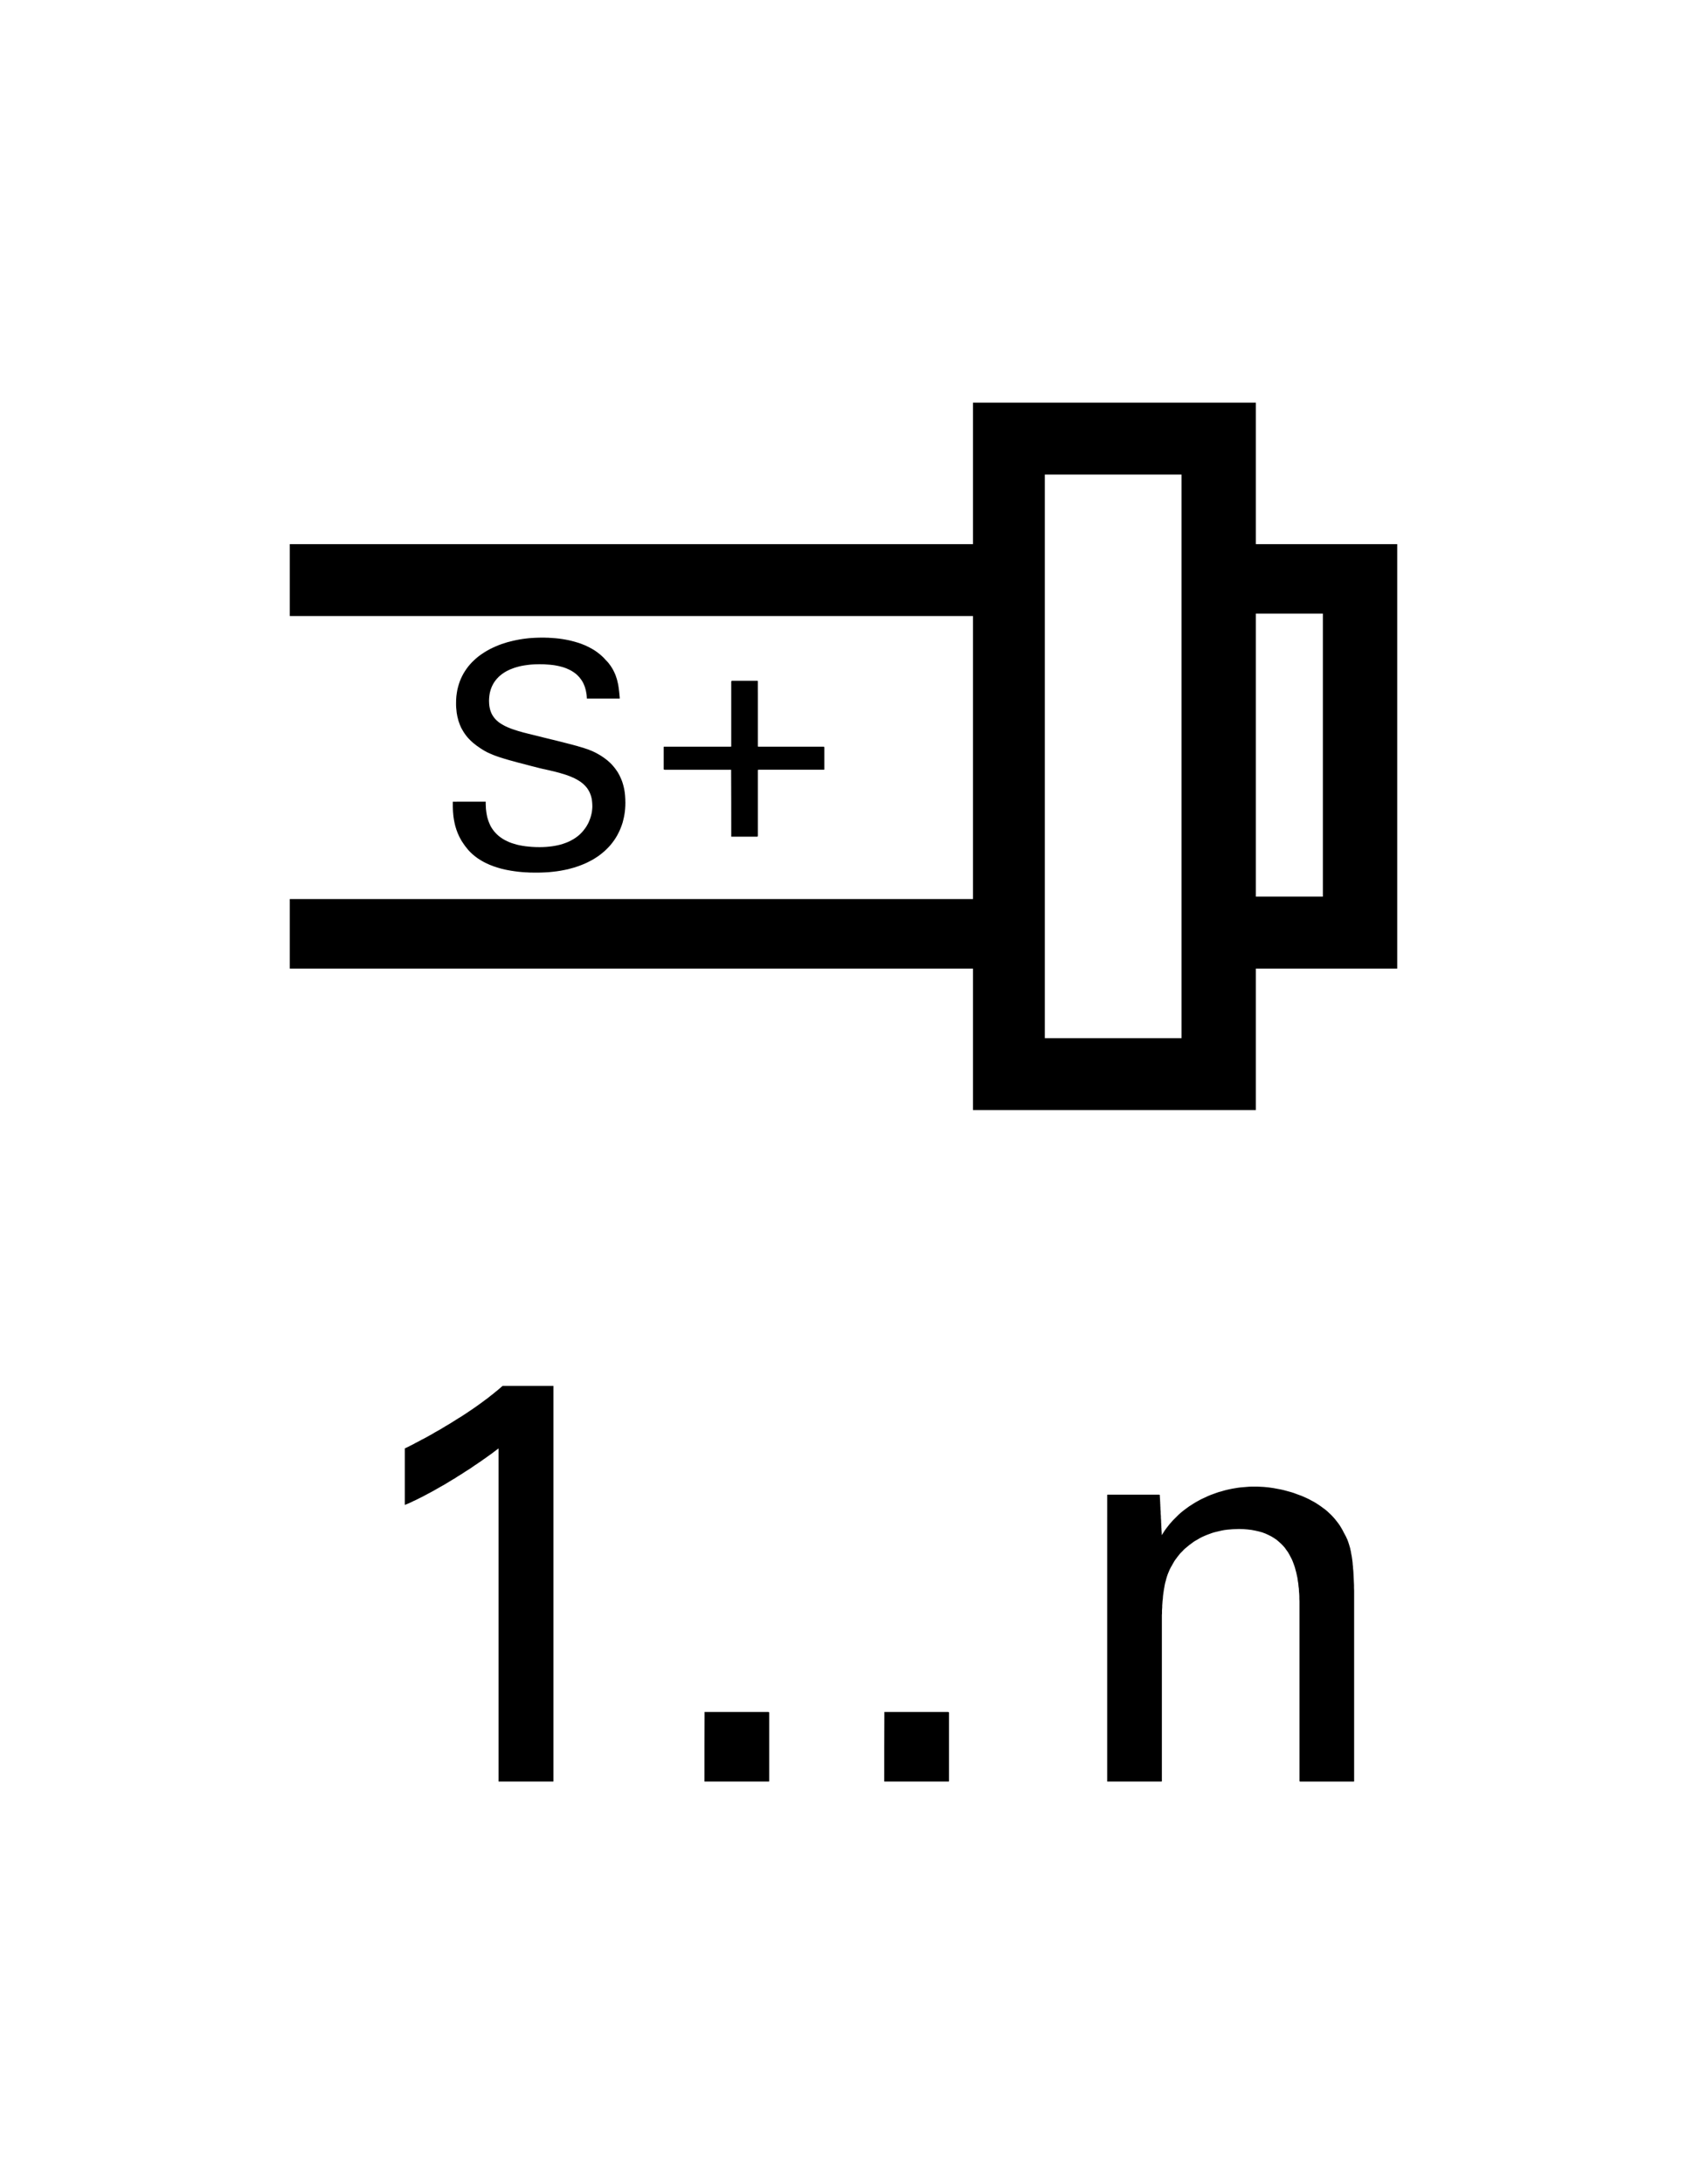 <?xml version="1.0" encoding="UTF-8" standalone="no"?>
<!-- Generator: Adobe Illustrator 16.0.1, SVG Export Plug-In . SVG Version: 6.00 Build 0)  -->

<svg
   xmlns:dc="http://purl.org/dc/elements/1.1/"
   xmlns:cc="http://creativecommons.org/ns#"
   xmlns:rdf="http://www.w3.org/1999/02/22-rdf-syntax-ns#"
   xmlns:svg="http://www.w3.org/2000/svg"
   xmlns="http://www.w3.org/2000/svg"
   xmlns:sodipodi="http://sodipodi.sourceforge.net/DTD/sodipodi-0.dtd"
   xmlns:inkscape="http://www.inkscape.org/namespaces/inkscape"
   version="1.0"
   id="_x31_"
   x="0px"
   y="0px"
   width="612px"
   height="792px"
   viewBox="0 0 612 792"
   enable-background="new 0 0 612 792"
   xml:space="preserve"
   inkscape:version="0.48.2 r9819"
   sodipodi:docname="7090.svg"><defs
   id="defs32" /><sodipodi:namedview
   pagecolor="#ffffff"
   bordercolor="#666666"
   borderopacity="1"
   objecttolerance="10"
   gridtolerance="10"
   guidetolerance="10"
   inkscape:pageopacity="0"
   inkscape:pageshadow="2"
   inkscape:window-width="1920"
   inkscape:window-height="1073"
   id="namedview30"
   showgrid="false"
   inkscape:zoom="0.84281414"
   inkscape:cx="-69.016109"
   inkscape:cy="187.20309"
   inkscape:window-x="0"
   inkscape:window-y="0"
   inkscape:window-maximized="1"
   inkscape:current-layer="_x31_" />
<g
   id="LWPOLYLINE_2_"
   style="stroke:none;fill:#000000;fill-opacity:1">
	
		<path
   style="fill:#000000;stroke:none;stroke-width:0.709;stroke-linecap:round;stroke-linejoin:round;stroke-miterlimit:10;fill-opacity:1"
   d="M 352.969 146 L 352.969 197.312 L 105.125 197.312 L 105.125 223.375 L 352.969 223.375 L 352.969 326 L 105.125 326 L 105.125 351.219 L 352.969 351.219 L 352.969 402.531 L 455.594 402.531 L 455.594 351.219 L 506.875 351.219 L 506.875 197.312 L 455.594 197.312 L 455.594 146 L 352.969 146 z M 379.031 172.094 L 428.625 172.094 L 428.625 376.438 L 379.031 376.438 L 379.031 172.094 z M 455.594 222.5 L 479.906 222.5 L 479.906 325.125 L 455.594 325.125 L 455.594 222.5 z "
   id="polygon10" />
</g><g
   id="LWPOLYLINE">
	
		
</g>
<g
   id="LWPOLYLINE_1_">
	
		
</g>

<g
   id="LWPOLYLINE_3_"
   style="stroke:none;stroke-opacity:1;fill:#000000;fill-opacity:1">
	
		<path
   fill="none"
   stroke="#000000"
   stroke-width="0.709"
   stroke-linecap="round"
   stroke-linejoin="round"
   stroke-miterlimit="10"
   d="   M164.271,290.701v0.318v0.318v0.318v0.318v0.34v0.361l0.021,0.361v0.361l0.021,0.359l0.021,0.383l0.021,0.383l0.043,0.381   l0.021,0.383l0.042,0.402l0.043,0.404l0.063,0.424l0.063,0.404l0.063,0.424l0.085,0.426l0.085,0.424l0.085,0.424l0.106,0.447   l0.106,0.424l0.127,0.445l0.148,0.447l0.128,0.445l0.169,0.445l0.17,0.467l0.17,0.447l0.213,0.445l0.19,0.467l0.233,0.445   l0.234,0.467l0.254,0.447l0.255,0.467l0.298,0.445l0.297,0.445l0.318,0.467l0.318,0.447l0.361,0.467l0.488,0.615l0.51,0.594   l0.53,0.553l0.573,0.553l0.573,0.508l0.573,0.469l0.615,0.467l0.616,0.445l0.658,0.402l0.637,0.383l0.679,0.383l0.658,0.34   l0.701,0.318l0.679,0.318l0.701,0.275l0.7,0.275l0.722,0.234l0.701,0.234l0.722,0.211l0.722,0.213l0.722,0.17l0.722,0.17   l0.701,0.148l0.722,0.127l0.7,0.127l0.701,0.107l0.7,0.105l0.68,0.086l0.679,0.084l0.658,0.064l0.637,0.062l0.658,0.043   l0.616,0.043l0.615,0.021l0.595,0.041l0.573,0.021h0.552l0.53,0.021h0.51h0.488l1.571-0.021l1.528-0.062l1.486-0.086l1.465-0.148   l1.401-0.17l1.38-0.213l1.337-0.254l1.316-0.275l1.253-0.34l1.231-0.34l1.188-0.404l1.146-0.424l1.104-0.445l1.062-0.488   l1.04-0.531l0.998-0.531l0.955-0.594l0.913-0.596l0.871-0.637l0.827-0.678l0.807-0.68l0.743-0.723l0.722-0.742l0.68-0.766   l0.637-0.807l0.595-0.807l0.552-0.848l0.51-0.85l0.467-0.893l0.446-0.912l0.382-0.914l0.361-0.955l0.318-0.955l0.255-0.998   l0.233-0.998l0.19-1.018l0.149-1.02l0.105-1.062l0.063-1.061l0.021-1.082v-0.277l-0.021-0.297v-0.297v-0.318l-0.021-0.34   l-0.021-0.34l-0.021-0.361l-0.021-0.359l-0.042-0.383l-0.042-0.383l-0.043-0.402l-0.063-0.404l-0.063-0.402l-0.085-0.426   l-0.085-0.424l-0.106-0.445l-0.106-0.426l-0.127-0.445l-0.128-0.445l-0.148-0.447l-0.17-0.467l-0.19-0.445l-0.191-0.467   l-0.212-0.445l-0.213-0.467l-0.255-0.469l-0.254-0.445l-0.276-0.467l-0.318-0.445l-0.318-0.467l-0.34-0.447l-0.361-0.445   l-0.382-0.445l-0.403-0.445l-0.425-0.426l-0.467-0.424l-0.467-0.426l-0.51-0.402l-0.531-0.404l-0.552-0.402l-0.36-0.234   l-0.34-0.232l-0.34-0.213l-0.34-0.213l-0.34-0.189l-0.339-0.191l-0.34-0.191l-0.34-0.191l-0.361-0.17l-0.339-0.17l-0.383-0.17   l-0.36-0.17l-0.403-0.148l-0.403-0.17l-0.425-0.17l-0.425-0.148l-0.467-0.148l-0.488-0.17l-0.51-0.17l-0.53-0.148l-0.553-0.17   l-0.594-0.17l-0.616-0.191l-0.658-0.17l-0.679-0.189l-0.723-0.191l-0.764-0.191l-0.807-0.213l-0.85-0.213l-0.892-0.232   l-0.934-0.234l-0.998-0.254l-1.04-0.256l-1.083-0.254l-1.125-0.275l-1.21-0.297l-1.253-0.318l-1.295-0.32l-1.38-0.338l-1.443-0.361   l-0.722-0.17l-0.723-0.191l-0.7-0.17l-0.68-0.191l-0.658-0.191l-0.637-0.17l-0.637-0.211l-0.595-0.191l-0.594-0.191l-0.552-0.191   l-0.553-0.211l-0.53-0.213l-0.51-0.213l-0.488-0.232l-0.467-0.213l-0.446-0.256l-0.424-0.232l-0.425-0.256l-0.403-0.254   l-0.361-0.254l-0.36-0.277l-0.34-0.297l-0.318-0.297l-0.298-0.297l-0.275-0.318l-0.276-0.34l-0.233-0.34l-0.233-0.34l-0.213-0.361   l-0.19-0.381l-0.17-0.383l-0.148-0.424l-0.148-0.404l-0.106-0.445l-0.106-0.447l-0.085-0.467l-0.063-0.488l-0.043-0.488   l-0.021-0.529l-0.021-0.531l0.021-0.615l0.042-0.617l0.063-0.594l0.085-0.594l0.106-0.574l0.148-0.551l0.148-0.531l0.191-0.531   l0.212-0.531l0.234-0.488l0.254-0.488l0.276-0.467l0.297-0.445l0.34-0.445l0.34-0.426l0.382-0.402l0.383-0.404l0.424-0.381   l0.446-0.361l0.446-0.34l0.488-0.34l0.509-0.318l0.51-0.297l0.552-0.275l0.573-0.277l0.573-0.232l0.616-0.234l0.637-0.232   l0.637-0.191l0.68-0.191l0.679-0.17l0.701-0.148l0.742-0.127l0.743-0.107l0.765-0.105l0.785-0.086l0.807-0.062l0.807-0.043   l0.85-0.021l0.87-0.021l0.595,0.021h0.595l0.594,0.021l0.616,0.043l0.595,0.043l0.615,0.041l0.595,0.064l0.594,0.064l0.595,0.084   l0.595,0.105l0.573,0.107l0.573,0.127l0.573,0.148l0.552,0.148l0.552,0.17l0.552,0.191l0.531,0.213l0.51,0.232l0.509,0.234   l0.488,0.254l0.488,0.297l0.468,0.299l0.445,0.318l0.425,0.338l0.403,0.361l0.403,0.404l0.382,0.402l0.34,0.447l0.34,0.445   l0.318,0.488l0.297,0.51l0.255,0.529l0.233,0.574l0.233,0.594l0.17,0.615l0.17,0.639l0.128,0.678l0.127,0.723l0.063,0.723   l0.043,0.764c0.19,0,0.34,0,0.34,0c0.17,0,0.382,0,0.382,0h0.255h0.275h0.298h0.318h0.36h0.361h0.382h0.403h0.425h0.425h0.425   h0.445h0.446h0.445h0.446h0.445h0.446h0.425h0.424h0.425h0.403h0.383h0.36h0.361h0.318h0.297h0.276h0.233c0.212,0,0.403,0,0.403,0   c0.148,0,0.255,0,0.255,0c0.085,0,0.042-0.275,0.042-0.275l-0.021-0.277l-0.021-0.275l-0.043-0.297l-0.021-0.318l-0.021-0.297   l-0.043-0.32l-0.021-0.318l-0.043-0.318l-0.042-0.34l-0.043-0.338l-0.042-0.34l-0.043-0.34l-0.063-0.361l-0.043-0.34l-0.063-0.361   l-0.085-0.361l-0.085-0.359l-0.085-0.361l-0.085-0.383l-0.105-0.361l-0.106-0.381l-0.127-0.361l-0.128-0.383l-0.127-0.381   l-0.148-0.361l-0.17-0.383l-0.17-0.381l-0.191-0.383l-0.191-0.383l-0.212-0.381l-0.212-0.361l-0.255-0.383l-0.233-0.381   l-0.276-0.361l-0.276-0.383l-0.297-0.381l-0.318-0.361l-0.34-0.361l-0.36-0.361l-0.468-0.531l-0.509-0.508l-0.531-0.488   l-0.53-0.469l-0.553-0.424l-0.552-0.424l-0.573-0.404l-0.594-0.383l-0.595-0.338l-0.616-0.34l-0.594-0.318l-0.637-0.299   l-0.616-0.297l-0.637-0.254l-0.637-0.256l-0.637-0.232l-0.638-0.213l-0.657-0.191l-0.638-0.191l-0.637-0.168l-0.658-0.17   l-0.637-0.15l-0.637-0.127l-0.616-0.127l-0.637-0.105l-0.615-0.107l-0.616-0.084l-0.594-0.086l-0.595-0.062l-0.595-0.064   l-0.573-0.043l-0.573-0.041l-0.53-0.043l-0.531-0.021l-0.53-0.043h-0.51l-0.488-0.021l-0.467-0.02h-0.446h-0.424l-1.168,0.02   l-1.168,0.043l-1.167,0.064l-1.146,0.084l-1.146,0.129l-1.146,0.148l-1.146,0.189l-1.125,0.213l-1.104,0.234l-1.104,0.275   l-1.083,0.275l-1.062,0.34l-1.062,0.34l-1.04,0.383l-0.998,0.424l-0.997,0.445l-0.977,0.469l-0.935,0.508l-0.913,0.531   l-0.892,0.574l-0.87,0.594l-0.828,0.615l-0.785,0.658l-0.765,0.701l-0.743,0.721l-0.679,0.744l-0.658,0.785l-0.616,0.828   l-0.573,0.85l-0.53,0.869l-0.488,0.914l-0.446,0.955l-0.403,0.977l-0.339,1.02l-0.298,1.039l-0.255,1.084l-0.19,1.125l-0.148,1.146   l-0.085,1.188l-0.021,1.211v0.424v0.426l0.021,0.424l0.021,0.424l0.043,0.426l0.042,0.424l0.043,0.447l0.042,0.424l0.063,0.424   l0.085,0.426l0.064,0.424l0.105,0.424l0.106,0.426l0.106,0.424l0.105,0.426l0.149,0.424l0.148,0.424l0.148,0.426l0.17,0.424   l0.17,0.404l0.19,0.424l0.213,0.404l0.233,0.402l0.233,0.404l0.233,0.402l0.276,0.404l0.275,0.402l0.276,0.383l0.318,0.402   l0.318,0.383l0.34,0.383l0.361,0.361l0.36,0.381l0.403,0.361l0.403,0.361l0.425,0.361l0.446,0.338l0.445,0.361l0.488,0.34   l0.488,0.34l0.34,0.234l0.34,0.232l0.34,0.213l0.339,0.213l0.361,0.211l0.361,0.213l0.36,0.191l0.382,0.211l0.383,0.191l0.403,0.17   l0.403,0.191l0.425,0.17l0.424,0.191l0.425,0.17l0.446,0.17l0.467,0.17l0.467,0.17l0.51,0.17l0.488,0.17l0.51,0.148l0.53,0.17   l0.552,0.17l0.573,0.17l0.573,0.17l0.595,0.168l0.615,0.17l0.638,0.17l0.637,0.17l0.679,0.191l0.68,0.191l0.722,0.17l0.722,0.191   l0.743,0.191l0.786,0.211l0.785,0.213l0.828,0.213l0.828,0.211l0.87,0.213l0.892,0.234l0.913,0.232l0.827,0.191l0.828,0.17   l0.807,0.191l0.786,0.17l0.764,0.191l0.765,0.17l0.743,0.189l0.722,0.191l0.722,0.191l0.68,0.213l0.679,0.191l0.658,0.211   l0.637,0.213l0.616,0.234l0.615,0.232l0.573,0.256l0.573,0.232l0.531,0.275l0.53,0.277l0.51,0.297l0.488,0.297l0.445,0.297   l0.446,0.34l0.425,0.34l0.382,0.361l0.382,0.381l0.34,0.383l0.34,0.404l0.297,0.445l0.276,0.445l0.255,0.467l0.233,0.488   l0.191,0.51l0.19,0.531l0.148,0.553l0.128,0.572l0.085,0.615l0.063,0.615l0.043,0.658l0.021,0.68v0.318l-0.021,0.34l-0.021,0.361   l-0.043,0.383l-0.042,0.402l-0.063,0.404l-0.085,0.445l-0.106,0.445l-0.106,0.445l-0.148,0.469l-0.148,0.488l-0.191,0.488   l-0.19,0.488l-0.213,0.508l-0.255,0.488l-0.275,0.488l-0.298,0.51l-0.339,0.488l-0.361,0.488l-0.382,0.488l-0.425,0.488   l-0.446,0.467l-0.488,0.469l-0.509,0.445l-0.573,0.424l-0.573,0.404l-0.637,0.402l-0.68,0.383l-0.7,0.361l-0.765,0.34l-0.785,0.297   l-0.85,0.297l-0.87,0.254l-0.935,0.234l-0.977,0.191l-1.04,0.17l-1.062,0.127l-1.125,0.105l-1.189,0.064l-1.21,0.021l-1.38-0.021   l-1.316-0.064l-1.23-0.105l-1.189-0.127l-1.125-0.17l-1.062-0.191l-0.998-0.234l-0.934-0.275l-0.892-0.275l-0.85-0.318   l-0.785-0.361l-0.743-0.361l-0.68-0.381l-0.658-0.426l-0.594-0.424l-0.552-0.447l-0.51-0.467l-0.467-0.488l-0.446-0.488   l-0.403-0.51l-0.361-0.508l-0.339-0.531l-0.298-0.531l-0.255-0.551l-0.233-0.553l-0.212-0.531l-0.191-0.551l-0.17-0.553   l-0.148-0.553l-0.106-0.529l-0.105-0.553l-0.085-0.531l-0.063-0.529l-0.064-0.51l-0.042-0.51l-0.021-0.51l-0.021-0.467   l-0.021-0.467v-0.447v-0.445H164.271z"
   id="path13"
   style="stroke:none;stroke-opacity:1;fill:#000000;fill-opacity:1" />
</g>
<g
   id="LWPOLYLINE_4_"
   style="stroke:none;stroke-opacity:1;fill:#000000;fill-opacity:1">
	
		<path
   fill="none"
   stroke="#000000"
   stroke-width="0.709"
   stroke-linecap="round"
   stroke-linejoin="round"
   stroke-miterlimit="10"
   d="   M265.281,303.396c0.17,0,0.276,0,0.276,0c0.148,0,0.318,0,0.318,0c0.191,0,0.425,0,0.425,0h0.233h0.275h0.276h0.297h0.298h0.318   h0.34h0.34h0.36h0.361h0.36h0.361h0.36h0.361h0.34h0.36h0.34h0.34h0.318h0.318h0.297h0.276h0.255h0.255h0.212   c0.191,0,0.361,0,0.361,0c0.148,0,0.255,0,0.255,0c0.17-0.191,0.17-0.402,0.17-0.402v-0.277v-0.359v-0.447v-0.488v-0.551v-0.617   v-0.658v-0.699v-0.744v-0.785v-0.807v-0.85v-0.869v-0.871v-0.912v-0.893v-0.912v-0.914v-0.912v-0.893v-0.869v-0.871v-0.85v-0.807   v-0.785v-0.742v-0.701v-0.658v-0.615v-0.553v-0.488v-0.445v-0.361v-0.297c0-0.213,0-0.34,0-0.34   c0.169-0.043,0.382-0.043,0.382-0.043h0.275h0.383h0.425h0.488h0.552h0.594h0.658h0.701h0.743h0.785h0.807h0.828h0.849h0.893h0.892   h0.892h0.912h0.892h0.892h0.893h0.892h0.849h0.828h0.807h0.785h0.743h0.701h0.658h0.594h0.552h0.488h0.446h0.34h0.297   c0.213,0,0.34,0,0.34,0c0.042-0.127,0.042-0.232,0.042-0.232c0-0.127,0-0.277,0-0.277c0-0.168,0-0.359,0-0.359   c0-0.213,0-0.426,0-0.426v-0.254v-0.256v-0.275v-0.275v-0.275v-0.32v-0.297v-0.297v-0.318v-0.318v-0.318v-0.297v-0.318v-0.297   v-0.299v-0.297v-0.275v-0.275v-0.256v-0.232v-0.234c0-0.213,0-0.402,0-0.402c0-0.17,0-0.318,0-0.318c0-0.129,0-0.213,0-0.213   c-0.169-0.148-0.382-0.148-0.382-0.148h-0.297h-0.34h-0.446h-0.488h-0.552h-0.594h-0.658h-0.701h-0.743h-0.785h-0.807h-0.828   h-0.849h-0.892h-0.893h-0.892h-0.892h-0.912h-0.892h-0.892h-0.893h-0.849h-0.828h-0.807h-0.785h-0.743h-0.701h-0.658h-0.594h-0.552   h-0.488h-0.425h-0.383h-0.275c-0.213,0-0.34,0-0.34,0c-0.042-0.17-0.042-0.383-0.042-0.383v-0.275v-0.361v-0.424v-0.488v-0.553   v-0.594v-0.637v-0.701v-0.744v-0.764v-0.807v-0.828v-0.85v-0.869v-0.871v-0.891v-0.893v-0.891v-0.893v-0.893v-0.869v-0.85v-0.828   v-0.785v-0.785v-0.723V250.6v-0.639v-0.615v-0.531v-0.488v-0.424v-0.361v-0.297c0-0.191,0-0.34,0-0.34   c-0.17-0.043-0.276-0.043-0.276-0.043c-0.148,0-0.318,0-0.318,0c-0.191,0-0.403,0-0.403,0h-0.255h-0.255h-0.276h-0.297h-0.318   h-0.318h-0.34h-0.34h-0.36h-0.34h-0.361h-0.36h-0.361h-0.36h-0.361h-0.36h-0.34h-0.34h-0.318h-0.298h-0.297h-0.276h-0.275h-0.233   h-0.233c-0.191,0-0.361,0-0.361,0c-0.148,0-0.255,0-0.255,0c-0.17,0.191-0.17,0.383-0.17,0.383v0.297v0.361v0.424v0.488v0.531   v0.615v0.639v0.699v0.723v0.785v0.785v0.828v0.85v0.869v0.893v0.893v0.891v0.893v0.891v0.871v0.869v0.85v0.828v0.807v0.764v0.744   v0.701v0.637v0.594v0.553v0.488v0.424v0.361v0.275c0,0.213,0,0.34,0,0.34c-0.17,0.043-0.382,0.043-0.382,0.043h-0.297h-0.361   h-0.445h-0.488h-0.573h-0.616h-0.658h-0.7h-0.765h-0.785h-0.828h-0.85h-0.87h-0.892h-0.892h-0.934h-0.913h-0.913h-0.913h-0.913   h-0.892h-0.87h-0.849h-0.808h-0.807h-0.743h-0.722h-0.658h-0.615h-0.552h-0.51h-0.425h-0.382h-0.297c-0.213,0-0.34,0-0.34,0   c-0.043,0.148-0.043,0.232-0.043,0.232c0,0.129,0,0.277,0,0.277c0,0.17,0,0.359,0,0.359c0,0.213,0,0.447,0,0.447v0.232v0.256v0.275   v0.275v0.297v0.299v0.297v0.318v0.297v0.318v0.318v0.318v0.297v0.297v0.32v0.275v0.275v0.275v0.256v0.254v0.213   c0,0.213,0,0.404,0,0.404c0,0.168,0,0.318,0,0.318c0,0.127,0,0.232,0,0.232c0.17,0.127,0.383,0.127,0.383,0.127h0.297h0.382h0.425   h0.51h0.552h0.615h0.658h0.722h0.743h0.807h0.808h0.849h0.87h0.892h0.913h0.913h0.913h0.913h0.934h0.892h0.892h0.87h0.85h0.828   h0.785h0.765h0.7h0.658h0.616h0.573h0.488h0.445h0.361h0.297c0.212,0,0.34,0,0.34,0   C265.281,279.109,265.281,303.396,265.281,303.396z"
   id="path16"
   style="stroke:none;stroke-opacity:1;fill:#000000;fill-opacity:1" />
</g>
<g
   id="LWPOLYLINE_5_"
   style="stroke:none;fill:#000000;fill-opacity:1">
	
		<path
   fill="none"
   stroke="#000000"
   stroke-width="0.709"
   stroke-linecap="round"
   stroke-linejoin="round"
   stroke-miterlimit="10"
   d="   M180.852,646c0.127,0,0.318,0,0.318,0h0.233h0.297h0.361h0.403h0.445h0.51h0.531h0.594h0.595h0.658h0.658h0.7h0.701h0.722h0.743   h0.743h0.742h0.743h0.743h0.743h0.722h0.722h0.68h0.68h0.637h0.615h0.573h0.552h0.488h0.468h0.403h0.36h0.298h0.233   c0.17,0,0.275,0,0.275,0c0.043,0,0.043-0.254,0.043-0.254v-0.766v-1.273v-1.74v-2.123v-2.547v-2.93v-3.27v-3.609v-3.906v-4.162   v-4.414v-4.629v-4.797v-4.969v-5.096v-5.223v-5.307v-5.35v-5.393v-5.35v-5.35v-5.309v-5.223v-5.094v-4.969v-4.797v-4.629v-4.416   v-4.16v-3.906v-3.609v-3.27v-2.93v-2.547v-2.166v-1.697v-1.275v-0.764v-0.254c-0.128,0-0.298,0-0.298,0h-0.212h-0.297h-0.318   h-0.383h-0.424h-0.446h-0.51h-0.53h-0.573H196.2h-0.615h-0.637h-0.658h-0.68h-0.68h-0.679h-0.701h-0.7h-0.68h-0.679h-0.68h-0.658   h-0.637h-0.616h-0.594h-0.573h-0.531h-0.509h-0.446h-0.425h-0.382h-0.318h-0.298h-0.212c-0.17,0-0.255,0-0.255,0   c-0.042,0-0.658,0.551-0.658,0.551l-0.637,0.553l-0.658,0.551l-0.7,0.553l-0.701,0.594l-0.722,0.553l-0.743,0.594l-0.742,0.596   l-0.786,0.551l-0.785,0.596l-0.807,0.594l-0.828,0.594l-0.828,0.596l-0.849,0.594l-0.871,0.594l-0.892,0.596l-0.87,0.594   l-0.913,0.594l-0.913,0.596l-0.912,0.551l-0.935,0.596l-0.955,0.594l-0.935,0.594l-0.977,0.596l-0.955,0.551l-0.977,0.596   l-0.977,0.594l-0.977,0.553l-0.998,0.551l-0.977,0.596l-0.997,0.551l-0.998,0.553l-0.998,0.553l-1.019,0.508l-0.998,0.553   l-0.998,0.51l-0.998,0.551l-1.019,0.51l-0.998,0.51l-0.998,0.467c0,0.17,0,0.34,0,0.34v0.256v0.297v0.383v0.381v0.467v0.553v0.553   v0.594v0.637v0.637v0.68v0.721v0.723v0.764v0.766v0.764v0.764v0.766v0.764v0.764v0.723v0.721v0.723v0.68v0.678v0.639v0.594v0.553   v0.508v0.469v0.424v0.34v0.297v0.254c0,0.17,0,0.299,0,0.299c0,0.041,0.786-0.299,0.786-0.299l0.807-0.338l0.807-0.383l0.807-0.383   l0.828-0.381l0.849-0.426l0.85-0.424l0.85-0.426l0.87-0.467l0.87-0.467l0.892-0.467l0.87-0.467l0.893-0.51l0.892-0.51l0.892-0.51   l0.912-0.51l0.892-0.508l0.913-0.553l0.892-0.553l0.913-0.551l0.892-0.51l0.892-0.596l0.892-0.551l0.892-0.553l0.892-0.594   l0.871-0.553l0.892-0.551l0.87-0.596l0.849-0.594l0.85-0.553l0.85-0.594l0.827-0.553l0.828-0.594l0.807-0.553l0.807-0.594   l0.786-0.551l0.764-0.553l0.765-0.594l0.743-0.553l0.743-0.553V646z"
   id="path19"
   style="stroke:none;fill:#000000;fill-opacity:1" />
</g>
<g
   id="LWPOLYLINE_6_"
   style="stroke:none;fill:#000000;fill-opacity:1">
	
		<path
   fill="none"
   stroke="#000000"
   stroke-width="0.709"
   stroke-linecap="round"
   stroke-linejoin="round"
   stroke-miterlimit="10"
   d="   M255.559,646c0.17,0,0.382,0,0.382,0h0.276h0.36h0.425h0.467H258h0.594h0.638h0.679h0.722h0.765h0.785h0.807h0.85h0.85h0.87h0.87   h0.87h0.893h0.87h0.87h0.85h0.828h0.827h0.786h0.743h0.722h0.679h0.658h0.573h0.531h0.488h0.424h0.34h0.276c0.212,0,0.34,0,0.34,0   c0.042-0.17,0.042-0.424,0.042-0.424v-0.297v-0.383v-0.424v-0.51v-0.596v-0.637v-0.68v-0.721v-0.764v-0.807v-0.85v-0.893v-0.891   v-0.936v-0.934v-0.934v-0.934v-0.936v-0.934v-0.934v-0.934v-0.893v-0.891v-0.807v-0.85v-0.766v-0.721v-0.68v-0.637v-0.594v-0.51   v-0.426v-0.381v-0.297v-0.256c-0.17-0.17-0.382-0.17-0.382-0.17h-0.276h-0.34h-0.424h-0.488h-0.531h-0.573h-0.658h-0.679h-0.722   h-0.743h-0.786h-0.827h-0.828h-0.85h-0.87h-0.87h-0.893h-0.87h-0.87h-0.87h-0.85h-0.85h-0.807h-0.785h-0.765h-0.722h-0.679h-0.638   H258h-0.531h-0.467h-0.425h-0.36h-0.276c-0.212,0-0.34,0-0.34,0C255.559,620.779,255.559,646,255.559,646z"
   id="path22"
   style="stroke:none;fill:#000000;fill-opacity:1" />
</g>
<g
   id="LWPOLYLINE_7_"
   style="stroke:none;fill:#000000;fill-opacity:1">
	
		<path
   fill="none"
   stroke="#000000"
   stroke-width="0.709"
   stroke-linecap="round"
   stroke-linejoin="round"
   stroke-miterlimit="10"
   d="   M320.775,646c0.17,0,0.383,0,0.383,0h0.297h0.34h0.425h0.467h0.552h0.595h0.637h0.68h0.722h0.722h0.807h0.807h0.85h0.849h0.85   h0.892h0.892h0.849h0.892h0.85h0.85h0.849h0.807h0.807h0.765h0.722h0.68h0.637h0.595h0.509h0.51h0.382h0.383h0.255   c0.212,0,0.339,0,0.339,0c0.043-0.17,0.043-0.424,0.043-0.424v-0.297v-0.383v-0.424v-0.51v-0.596v-0.637v-0.68v-0.721v-0.764   v-0.807v-0.85v-0.893v-0.891v-0.936v-0.934v-0.934v-0.934v-0.936v-0.934v-0.934v-0.934v-0.893v-0.891v-0.807v-0.85v-0.766v-0.721   v-0.68v-0.637v-0.594v-0.51v-0.426v-0.381v-0.297v-0.256c-0.17-0.17-0.382-0.17-0.382-0.17h-0.255h-0.383h-0.382h-0.51h-0.509   h-0.595h-0.637h-0.68h-0.722h-0.765h-0.807h-0.807h-0.849h-0.85h-0.85h-0.892h-0.849h-0.892h-0.892h-0.85h-0.849h-0.85h-0.807   h-0.807h-0.722h-0.722h-0.68h-0.637h-0.595h-0.552h-0.467h-0.425h-0.34h-0.297c-0.213,0-0.34,0-0.34,0   C320.775,620.779,320.775,646,320.775,646z"
   id="path25"
   style="stroke:none;fill:#000000;fill-opacity:1" />
</g>
<g
   id="LWPOLYLINE_8_"
   style="stroke:none;fill:#000000;fill-opacity:1">
	
		<path
   fill="none"
   stroke="#000000"
   stroke-width="0.709"
   stroke-linecap="round"
   stroke-linejoin="round"
   stroke-miterlimit="10"
   d="   M401.66,646c0.128,0,0.298,0,0.298,0h0.255h0.297h0.34h0.425h0.424h0.51h0.552h0.553h0.637h0.637h0.637h0.68h0.722h0.722h0.722   h0.765h0.722h0.764h0.723h0.722h0.722h0.722h0.68h0.679h0.637h0.595h0.595h0.51h0.509h0.468h0.382h0.382h0.298h0.212   c0.17,0,0.297,0,0.297,0c0.043-0.084,0.043-0.424,0.043-0.424v-0.467v-0.68v-0.85v-1.02v-1.146v-1.273v-1.443v-1.529v-1.613v-1.74   v-1.826v-1.867v-1.953v-2.039v-2.037v-2.08v-2.082v-2.123v-2.123v-2.123v-2.08v-2.037v-1.996v-1.953v-1.91v-1.826v-1.699v-1.654   v-1.529v-1.4v-1.316v-1.146v-0.977v-0.85v-0.68v-0.51v-0.297c0-0.127,0-0.553,0-0.553v-0.467v-0.467v-0.51v-0.51v-0.508v-0.51   v-0.553l0.042-0.551v-0.553v-0.594l0.043-0.553l0.042-0.594v-0.596l0.043-0.594l0.042-0.594l0.043-0.596l0.085-0.594l0.042-0.594   l0.043-0.596l0.085-0.637l0.084-0.594l0.085-0.596l0.085-0.594l0.128-0.594l0.085-0.596l0.127-0.594l0.128-0.594l0.17-0.553   l0.127-0.553l0.17-0.594l0.17-0.553l0.17-0.508l0.212-0.553l0.213-0.51l0.212-0.51l0.212-0.467l0.255-0.51l0.255-0.467l0.255-0.424   l0.17-0.34l0.212-0.34l0.213-0.383l0.212-0.381l0.255-0.383l0.297-0.424l0.298-0.383l0.297-0.424l0.34-0.426l0.34-0.424   l0.382-0.467l0.425-0.426l0.424-0.424l0.425-0.467l0.467-0.426l0.51-0.424l0.51-0.424l0.51-0.426l0.594-0.424l0.553-0.426   l0.594-0.424l0.637-0.383l0.68-0.381l0.637-0.383l0.722-0.383l0.723-0.34l0.764-0.338l0.765-0.299l0.807-0.297l0.807-0.297   l0.85-0.254l0.892-0.213l0.892-0.213l0.934-0.213l0.935-0.168l0.977-0.129l1.019-0.084l1.02-0.086l1.062-0.041l1.104-0.043   l1.613,0.043l1.528,0.127l1.444,0.17l1.358,0.254l1.316,0.297l1.231,0.34l1.146,0.426l1.104,0.51l1.019,0.508l0.977,0.596   l0.893,0.594l0.807,0.68l0.807,0.723l0.722,0.721l0.679,0.764l0.595,0.85l0.595,0.807l0.51,0.893l0.467,0.891l0.467,0.893   l0.382,0.934l0.34,0.934l0.34,0.977l0.255,0.977l0.255,0.936l0.212,0.977l0.213,0.977l0.127,0.977l0.17,0.977l0.085,0.977   l0.127,0.934l0.043,0.977l0.085,0.891l0.042,0.936v0.848l0.043,0.893v0.807v0.807v0.764v0.723c0,0.127,0,0.467,0,0.467v0.553v0.721   v0.934v1.146v1.232v1.443v1.57v1.699v1.783v1.91v1.996v2.123v2.123v2.25v2.25v2.293v2.336v2.334v2.336v2.293v2.293v2.293v2.207   v2.166v2.08v1.996v1.91v1.826v1.697v1.529v1.443v1.273v1.105v0.934v0.721v0.553v0.34c0.17,0.127,0.34,0.127,0.34,0.127h0.212h0.297   h0.383h0.382h0.467h0.51h0.51h0.594h0.595h0.637h0.68h0.68h0.722h0.722h0.722h0.722h0.765h0.722h0.764h0.723h0.722h0.722h0.679   h0.638h0.637h0.637h0.552h0.552h0.51h0.425h0.425h0.34h0.297h0.255c0.17,0,0.255,0,0.255,0c0.042-0.127,0.042-0.467,0.042-0.467   v-0.594v-0.766v-1.018v-1.146v-1.359v-1.529v-1.613v-1.824v-1.912v-1.994v-2.123v-2.252v-2.25v-2.377v-2.379v-2.42v-2.463v-2.461   v-2.506v-2.42v-2.463v-2.377v-2.379v-2.25v-2.207v-2.123v-2.039v-1.91v-1.783v-1.656v-1.529v-1.314v-1.189v-0.977v-0.807v-0.596   v-0.338c0-0.129,0-1.275,0-1.275v-1.061v-1.062l-0.042-1.018v-1.02l-0.043-0.934l-0.042-0.936l-0.043-0.891l-0.042-0.85   l-0.043-0.85l-0.042-0.764l-0.085-0.764l-0.043-0.766l-0.085-0.678l-0.042-0.68l-0.085-0.68l-0.085-0.637l-0.085-0.596   l-0.085-0.594l-0.127-0.551l-0.085-0.553l-0.085-0.51l-0.128-0.51l-0.085-0.467l-0.127-0.467l-0.128-0.424l-0.127-0.426   l-0.127-0.424l-0.128-0.383l-0.127-0.383l-0.128-0.338l-0.127-0.383l-0.17-0.34l-0.128-0.297l-0.169-0.34l-0.128-0.297l-0.17-0.297   l-0.17-0.299l-0.127-0.297l-0.17-0.254l-0.467-0.936l-0.51-0.891l-0.51-0.85l-0.594-0.85l-0.595-0.764l-0.637-0.807l-0.638-0.723   l-0.679-0.721l-0.722-0.68l-0.722-0.68l-0.765-0.637l-0.807-0.594l-0.807-0.596l-0.807-0.551l-0.85-0.553l-0.849-0.51l-0.892-0.467   l-0.85-0.467l-0.892-0.424l-0.935-0.426l-0.892-0.381l-0.934-0.34l-0.935-0.34l-0.892-0.34l-0.934-0.297l-0.935-0.256l-0.934-0.254   l-0.935-0.256l-0.934-0.211l-0.892-0.17l-0.935-0.17l-0.892-0.17l-0.892-0.127l-0.892-0.129l-0.85-0.084l-0.892-0.084l-0.807-0.043   l-0.849-0.043l-0.807-0.043h-0.765h-1.062l-1.019,0.043l-1.062,0.086l-1.02,0.084l-1.019,0.084l-1.02,0.129l-1.019,0.17l-1.02,0.17   l-1.019,0.211l-0.977,0.213l-0.977,0.254l-0.977,0.299l-0.977,0.254l-0.977,0.34l-0.935,0.34l-0.934,0.34l-0.935,0.381   l-0.892,0.426l-0.934,0.424l-0.892,0.426l-0.85,0.467l-0.85,0.467l-0.849,0.51l-0.85,0.551l-0.807,0.51l-0.807,0.596l-0.764,0.551   l-0.765,0.596l-0.765,0.637l-0.722,0.637l-0.679,0.68l-0.68,0.678l-0.68,0.68l-0.637,0.723l-0.637,0.721l-0.595,0.766l-0.595,0.764   l-0.552,0.764l-0.509,0.807l-0.51,0.807c0-0.084-0.043-0.211-0.043-0.211c0-0.213,0-0.426,0-0.426v-0.254l-0.042-0.297v-0.34   l-0.043-0.383v-0.383l-0.042-0.424v-0.467l-0.043-0.467v-0.467l-0.042-0.51v-0.51l-0.043-0.553l-0.042-0.551v-0.553l-0.043-0.553   l-0.042-0.508v-0.553l-0.042-0.553l-0.043-0.551v-0.51l-0.042-0.51v-0.467l-0.043-0.51v-0.424l-0.042-0.426v-0.381l-0.043-0.383   v-0.34l-0.042-0.297v-0.256V542.4c0-0.17-0.043-0.34-0.043-0.34c-0.127-0.086-0.297-0.086-0.297-0.086h-0.213h-0.297h-0.34h-0.382   h-0.425h-0.51h-0.509H417.2h-0.594h-0.595h-0.637h-0.68h-0.679h-0.68h-0.722h-0.722h-0.68h-0.722h-0.722h-0.722h-0.68h-0.68h-0.679   h-0.637h-0.595h-0.595h-0.552h-0.51h-0.467h-0.467h-0.383h-0.339h-0.298h-0.212c-0.17,0-0.255,0-0.255,0   c-0.043,0-0.043,0.34-0.043,0.34v0.34v0.34v0.34v0.34v0.34v0.34v0.34v0.34v0.338v0.383v0.34v0.34v0.383v0.338v0.34v0.383v0.34v0.34   v0.383v0.338v0.383V550v0.383v0.34v0.338v0.383v0.34v0.34v0.34v0.383v0.338v0.34v0.34v0.34v0.34v0.34v0.34v0.34v0.34V646z"
   id="path28"
   style="stroke:none;fill:#000000;fill-opacity:1" />
</g>
</svg>